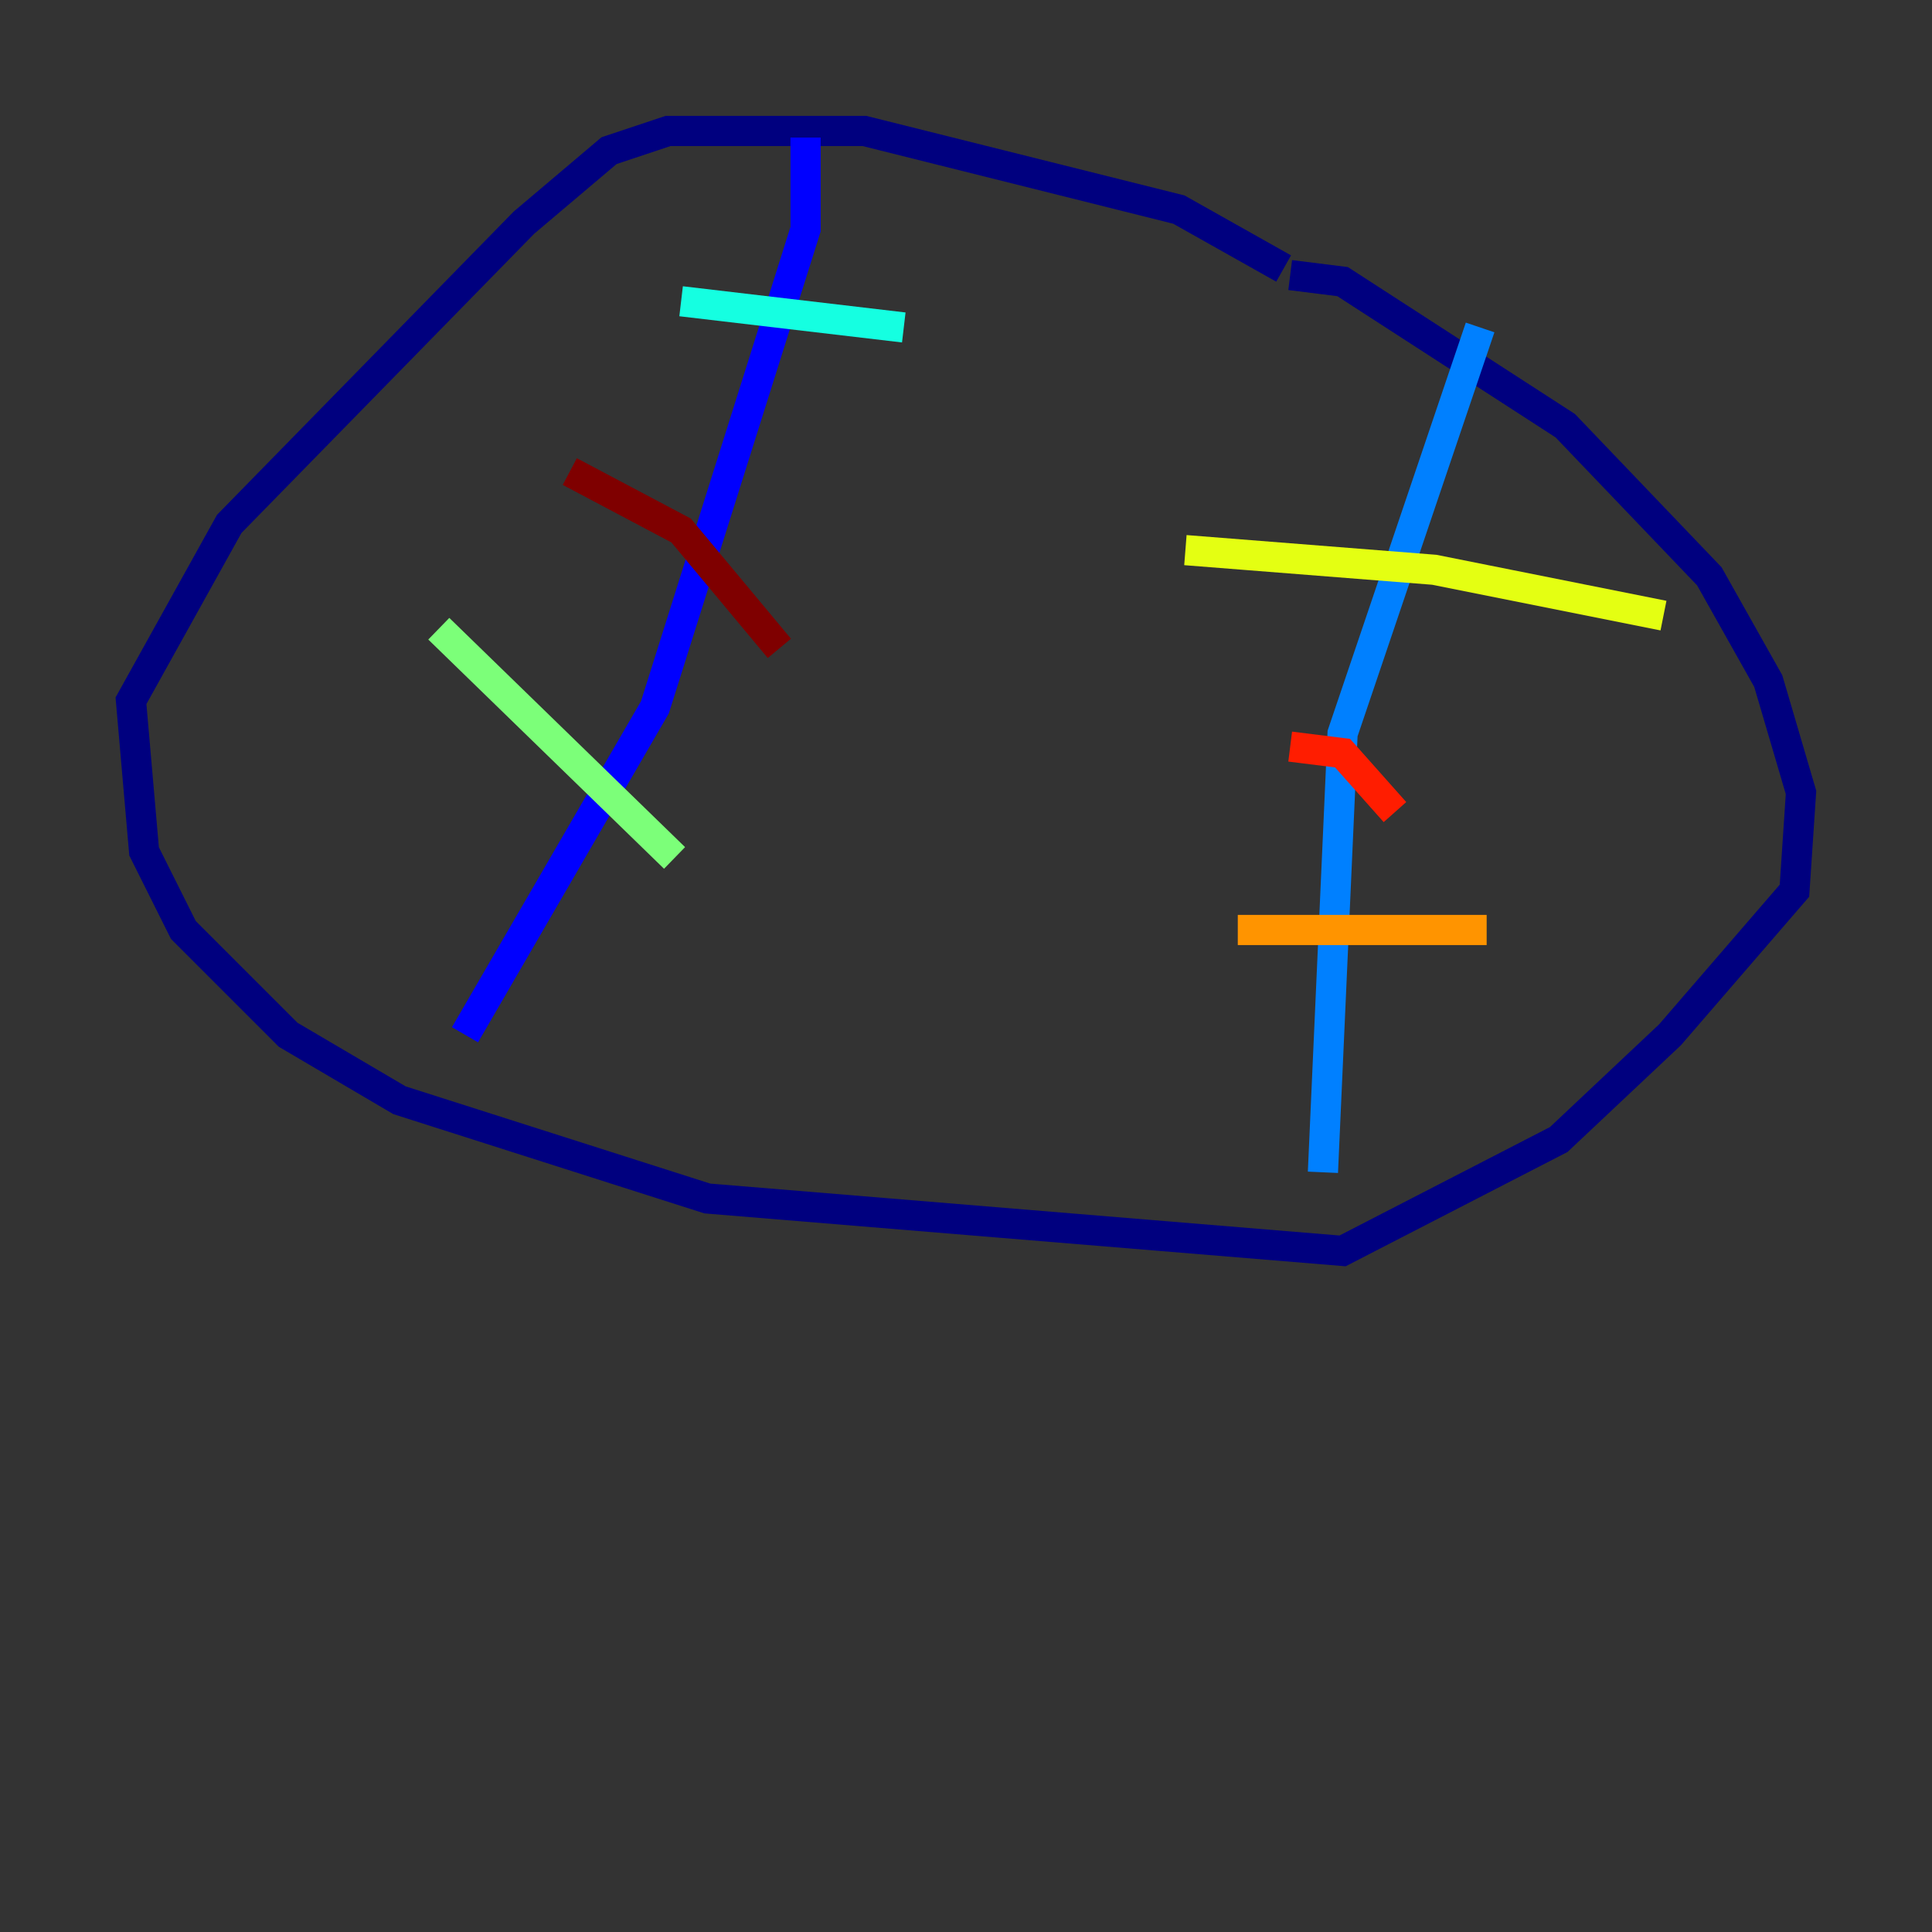 <?xml version="1.0" encoding="utf-8" ?>
<svg baseProfile="tiny" height="128" version="1.2" viewBox="0,0,128,128" width="128" xmlns="http://www.w3.org/2000/svg" xmlns:ev="http://www.w3.org/2001/xml-events" xmlns:xlink="http://www.w3.org/1999/xlink"><rect x="0" y="0" width="128" height="128" fill="#333333" stroke="none"/><defs /><polyline fill="none" points="85.044,17.79 78.102,13.885 57.275,8.678 44.258,8.678 40.352,9.98 34.712,14.752 15.186,34.712 8.678,46.427 9.546,56.407 12.149,61.614 19.091,68.556 26.468,72.895 46.861,79.403 88.949,82.875 103.268,75.498 110.644,68.556 118.888,59.01 119.322,52.502 117.153,45.125 113.248,38.183 103.702,28.203 88.949,18.658 85.478,18.224" stroke="#00007f" stroke-width="2" /><polyline fill="none" points="53.37,9.112 53.37,15.186 43.39,46.861 30.807,68.556" stroke="#0000ff" stroke-width="2" /><polyline fill="none" points="98.061,21.695 88.949,48.597 87.647,77.668" stroke="#0080ff" stroke-width="2" /><polyline fill="none" points="45.125,19.959 59.878,21.695" stroke="#15ffe1" stroke-width="2" /><polyline fill="none" points="29.071,41.654 44.691,56.841" stroke="#7cff79" stroke-width="2" /><polyline fill="none" points="110.21,40.786 95.024,37.749 78.536,36.447" stroke="#e4ff12" stroke-width="2" /><polyline fill="none" points="98.495,61.614 82.007,61.614" stroke="#ff9400" stroke-width="2" /><polyline fill="none" points="85.478,49.464 88.949,49.898 92.42,53.803" stroke="#ff1d00" stroke-width="2" /><polyline fill="none" points="37.749,31.241 45.125,35.146 51.634,42.956" stroke="#7f0000" stroke-width="2" /></svg>